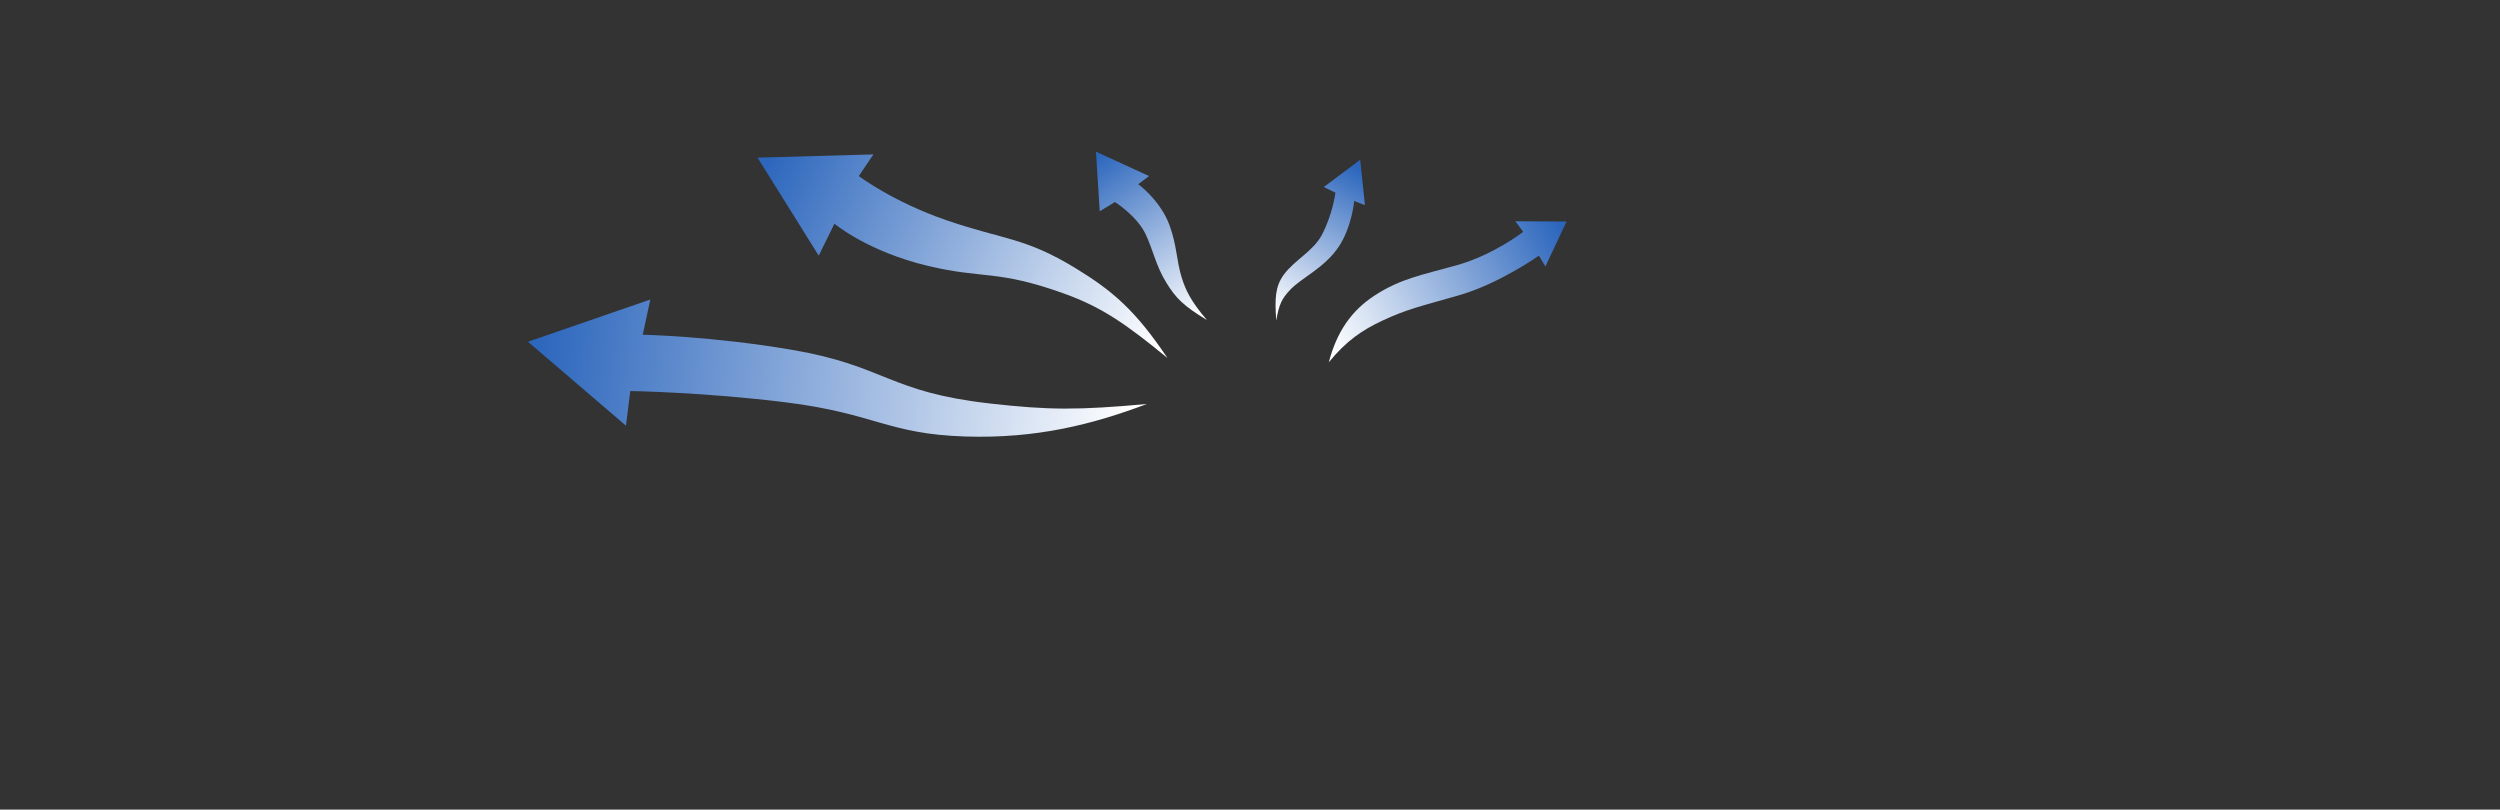 <?xml version="1.0" encoding="UTF-8" standalone="no"?>
<!-- Created with Inkscape (http://www.inkscape.org/) -->

<svg
   xmlns:dc="http://purl.org/dc/elements/1.1/"
   xmlns:cc="http://creativecommons.org/ns#"
   xmlns:rdf="http://www.w3.org/1999/02/22-rdf-syntax-ns#"
   xmlns:svg="http://www.w3.org/2000/svg"
   xmlns="http://www.w3.org/2000/svg"
   xmlns:xlink="http://www.w3.org/1999/xlink"
   xmlns:sodipodi="http://sodipodi.sourceforge.net/DTD/sodipodi-0.dtd"
   xmlns:inkscape="http://www.inkscape.org/namespaces/inkscape"
   id="svg3133"
   version="1.1"
   inkscape:version="0.48.3.1 r9886"
   width="772"
   height="250"
   sodipodi:docname="banner-772x250.png">
  <rect width="100%" height="100%" fill="#333333" stroke="none"/>
  <defs
     id="defs3137">
    <linearGradient
       inkscape:collect="always"
       id="linearGradient3931">
      <stop
         style="stop-color:#2d67bd;stop-opacity:1"
         offset="0"
         id="stop3933" />
      <stop
         style="stop-color:#ffffff;stop-opacity:1"
         offset="1"
         id="stop3935" />
    </linearGradient>
    <linearGradient
       inkscape:collect="always"
       xlink:href="#linearGradient3931"
       id="linearGradient3937"
       x1="418.974"
       y1="52.107"
       x2="394.405"
       y2="97.086"
       gradientUnits="userSpaceOnUse" />
    <linearGradient
       inkscape:collect="always"
       xlink:href="#linearGradient3931"
       id="linearGradient3945"
       x1="481.4"
       y1="70.04"
       x2="412.506"
       y2="109.836"
       gradientUnits="userSpaceOnUse" />
    <linearGradient
       inkscape:collect="always"
       xlink:href="#linearGradient3931"
       id="linearGradient3953"
       x1="338.937"
       y1="48.261"
       x2="371.539"
       y2="97.253"
       gradientUnits="userSpaceOnUse" />
    <linearGradient
       inkscape:collect="always"
       xlink:href="#linearGradient3931"
       id="linearGradient3961"
       x1="237.44"
       y1="50.017"
       x2="357.995"
       y2="107.871"
       gradientUnits="userSpaceOnUse" />
    <linearGradient
       inkscape:collect="always"
       xlink:href="#linearGradient3931"
       id="linearGradient3969"
       x1="166.543"
       y1="105.983"
       x2="349.635"
       y2="125.045"
       gradientUnits="userSpaceOnUse" />
  </defs>
  <sodipodi:namedview
     pagecolor="#ffffff"
     bordercolor="#666666"
     borderopacity="1"
     objecttolerance="10"
     gridtolerance="10"
     guidetolerance="10"
     inkscape:pageopacity="0"
     inkscape:pageshadow="2"
     inkscape:window-width="1280"
     inkscape:window-height="974"
     id="namedview3135"
     showgrid="false"
     inkscape:zoom="1.495124"
     inkscape:cx="250.93052"
     inkscape:cy="224.22567"
     inkscape:window-x="0"
     inkscape:window-y="24"
     inkscape:window-maximized="1"
     inkscape:current-layer="svg3133" />
  <path
     style="fill:url(#linearGradient3969);stroke:none;stroke-width:1px;stroke-linecap:butt;stroke-linejoin:miter;stroke-opacity:1;fill-opacity:1"
     d="m 163.03,105.53 37.79,-13.042 -2.341,10.869 c 0,0 21.66,0.474 46.15,4.682 28.923,4.969 29.617,13 61.032,16.554 18.344,2.075 27.127,2.086 48.491,0.167 -16.647,6.246 -33.83,10.721 -56.015,10.033 -24.018,-0.745 -27.823,-7.089 -55.347,-10.534 -25.084,-3.14 -48.157,-3.511 -48.157,-3.511 l -1.338,10.701 z"
     id="path3143"
     inkscape:connector-curvature="0"
     sodipodi:nodetypes="cccsscssccc"
     inkscape:export-filename="/home/vitalie/share-on-diaspora/assets/path3922.png"
     inkscape:export-xdpi="179.95407"
     inkscape:export-ydpi="179.95407" />
  <path
     style="fill:url(#linearGradient3961);stroke:none;stroke-width:1px;stroke-linecap:butt;stroke-linejoin:miter;stroke-opacity:1;fill-opacity:1"
     d="m 233.927,48.679 18.895,30.265 4.849,-9.865 c 0,0 10.204,8.584 28.927,13.042 17.289,4.117 21.182,1.074 41.97,8.528 11.807,4.233 19.383,9.601 31.937,19.898 C 350.683,95.929 343.705,89.877 332.079,82.79 316.475,73.278 310.082,74.112 292.451,68.075 275.711,62.344 265.195,54.364 265.195,54.364 l 4.515,-6.688 z"
     id="path3145"
     inkscape:connector-curvature="0"
     sodipodi:nodetypes="cccsscssccc"
     inkscape:export-filename="/home/vitalie/share-on-diaspora/assets/path3922.png"
     inkscape:export-xdpi="179.95407"
     inkscape:export-ydpi="179.95407" />
  <path
     style="fill:url(#linearGradient3953);stroke:none;stroke-width:1px;stroke-linecap:butt;stroke-linejoin:miter;stroke-opacity:1;fill-opacity:1"
     d="m 372.712,98.842 c -4.94,-5.77 -6.587,-9.243 -7.775,-13.042 -1.691,-5.407 -1.465,-9.96 -3.846,-16.387 -2.82,-7.611 -9.615,-12.541 -9.615,-12.541 l 3.344,-2.508 -16.387,-7.524 1.17,18.393 4.682,-2.843 c 0,0 6.858,4.286 9.531,10.033 2.37,5.096 3.157,9.725 6.354,14.882 2.993,4.828 5.232,7.105 12.541,11.538 z"
     id="path3147"
     inkscape:connector-curvature="0"
     sodipodi:nodetypes="csscccccssc"
     inkscape:export-filename="/home/vitalie/share-on-diaspora/assets/path3922.png"
     inkscape:export-xdpi="179.95407"
     inkscape:export-ydpi="179.95407" />
  <path
     style="fill:url(#linearGradient3937);stroke:none;stroke-width:1px;stroke-linecap:butt;stroke-linejoin:miter;stroke-opacity:1;fill-opacity:1"
     d="m 394.114,99.009 c 0.803,-5.105 1.849,-6.888 4.18,-9.406 3.621,-3.911 10.77,-6.818 15.216,-13.586 3.943,-6.002 4.722,-14.079 4.64,-13.962 l 3.344,1.296 -1.463,-14.004 -11.245,8.402 3.595,1.756 c 0,0 -0.857,6.772 -4.222,13.084 -2.652,4.975 -8.353,7.674 -11.705,12.206 -2.65,3.584 -2.851,7.403 -2.341,14.213 z"
     id="path3149"
     inkscape:connector-curvature="0"
     sodipodi:nodetypes="csscccccssc"
     inkscape:export-filename="/home/vitalie/share-on-diaspora/assets/path3922.png"
     inkscape:export-xdpi="179.95407"
     inkscape:export-ydpi="179.95407" />
  <path
     style="fill:url(#linearGradient3945);stroke:none;stroke-width:1px;stroke-linecap:butt;stroke-linejoin:miter;stroke-opacity:1;fill-opacity:1"
     d="m 410.334,111.884 c 5.284,-6.521 10.23,-9.93 16.554,-12.875 7.813,-3.639 11.435,-4.304 23.744,-7.859 12.431,-3.59 24.58,-12.206 24.58,-12.206 l 2.007,3.344 6.521,-13.878 -15.801,-0.084 2.425,3.261 c 0,0 -9.166,7.126 -20.4,10.283 -10.632,2.989 -17.413,4.105 -25.583,9.447 -6.948,4.543 -11.572,11.04 -14.046,20.567 z"
     id="path3921"
     inkscape:connector-curvature="0"
     sodipodi:nodetypes="csscccccssc"
     inkscape:export-xdpi="179.95407"
     inkscape:export-ydpi="179.95407"
     inkscape:export-filename="/home/vitalie/share-on-diaspora/assets/path3922.png" />
</svg>
